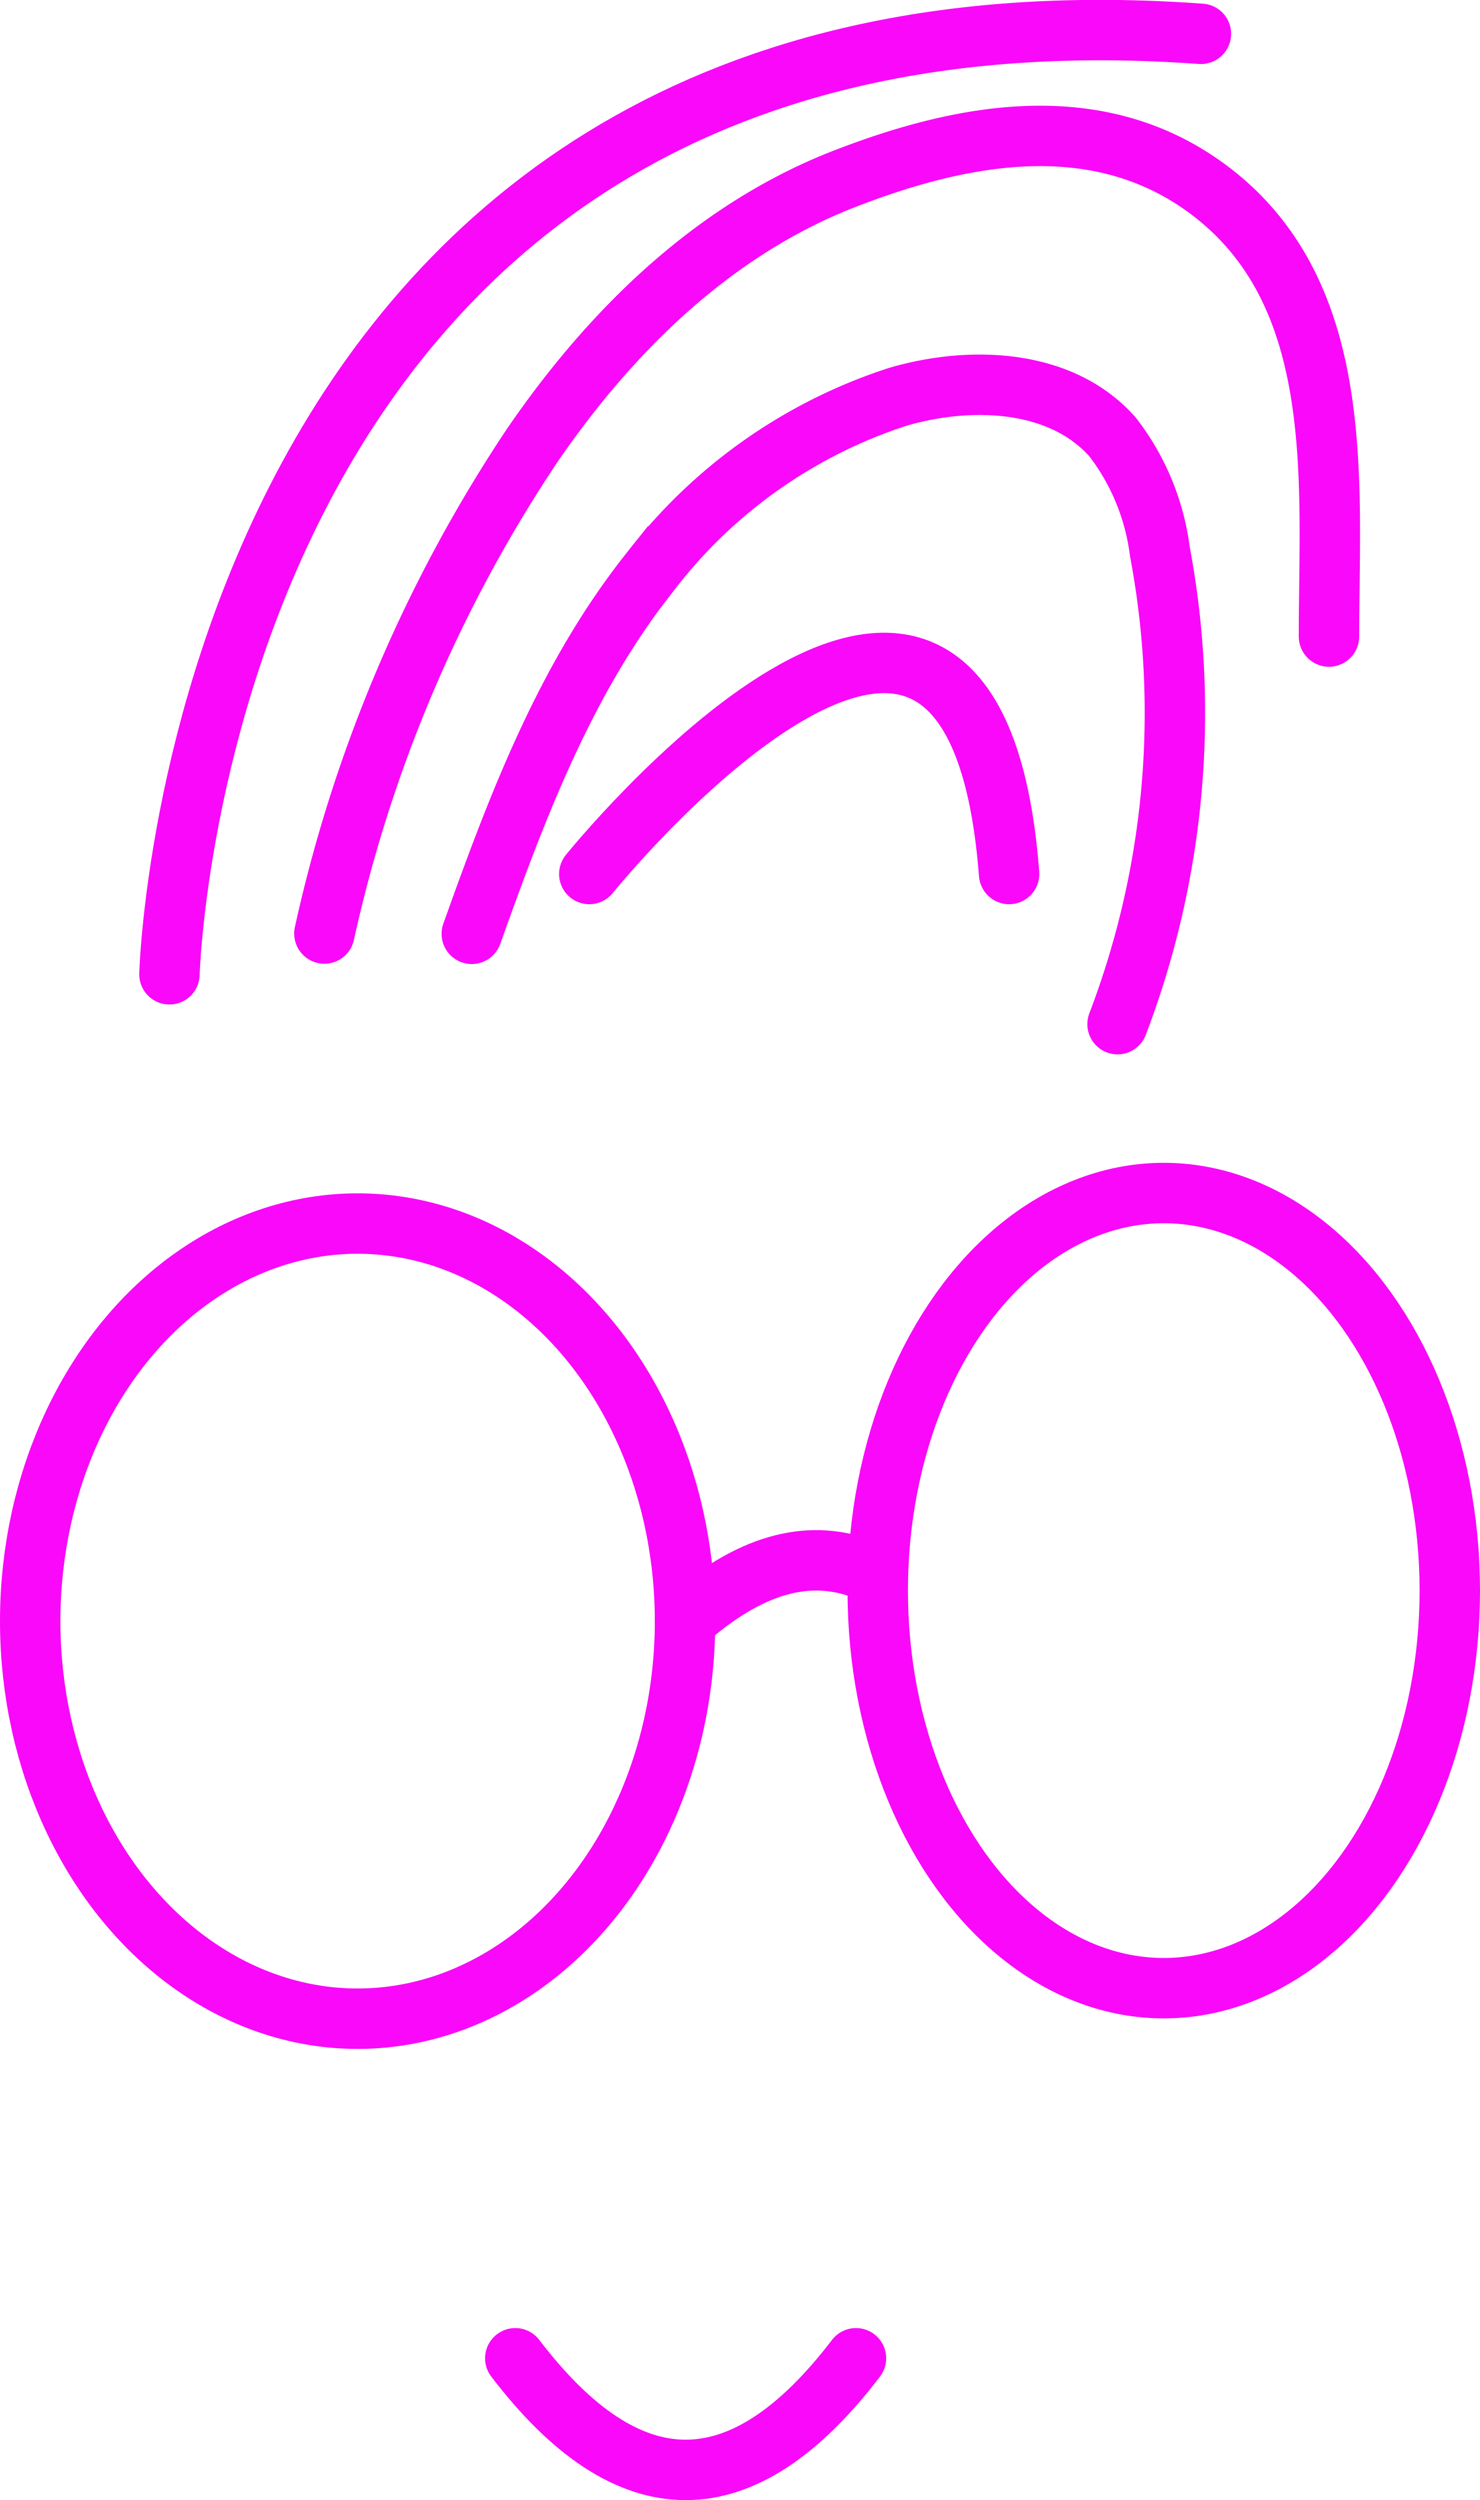 <svg id="Layer_2" data-name="Layer 2" xmlns="http://www.w3.org/2000/svg" viewBox="0 0 49 82.76"><defs><style>.cls-1{fill:none;stroke:#f908f9;stroke-linecap:round;stroke-miterlimit:10;stroke-width:2px;}</style></defs><title>Logo</title><path class="cls-1" d="M5.61,32.25S6.51-1.29,39.76,1.12"/><path class="cls-1" d="M10.74,30.9a47.43,47.43,0,0,1,6.89-16.17c2.54-3.7,5.86-7,10.1-8.72,3.9-1.55,8.39-2.48,12.08.12C44.64,9.54,44,15.87,44,21.07"/><path class="cls-1" d="M15.62,30.91c1.5-4.2,3.1-8.46,5.92-12a16.89,16.89,0,0,1,8.2-5.78c2.45-.71,5.42-.57,7.1,1.34a7.81,7.81,0,0,1,1.56,3.78A28.9,28.9,0,0,1,37,33.9"/><path class="cls-1" d="M19.51,28.93s12.69-15.72,13.9,0"/><ellipse class="cls-1" cx="11.84" cy="53.66" rx="10.84" ry="13.16"/><ellipse class="cls-1" cx="38.53" cy="52.65" rx="9.47" ry="13.16"/><path class="cls-1" d="M17.06,78.06q5.64,7.39,11.28,0"/><path class="cls-1" d="M22.68,53.66c2.16-1.91,4.05-2.36,5.77-1.77"/></svg>